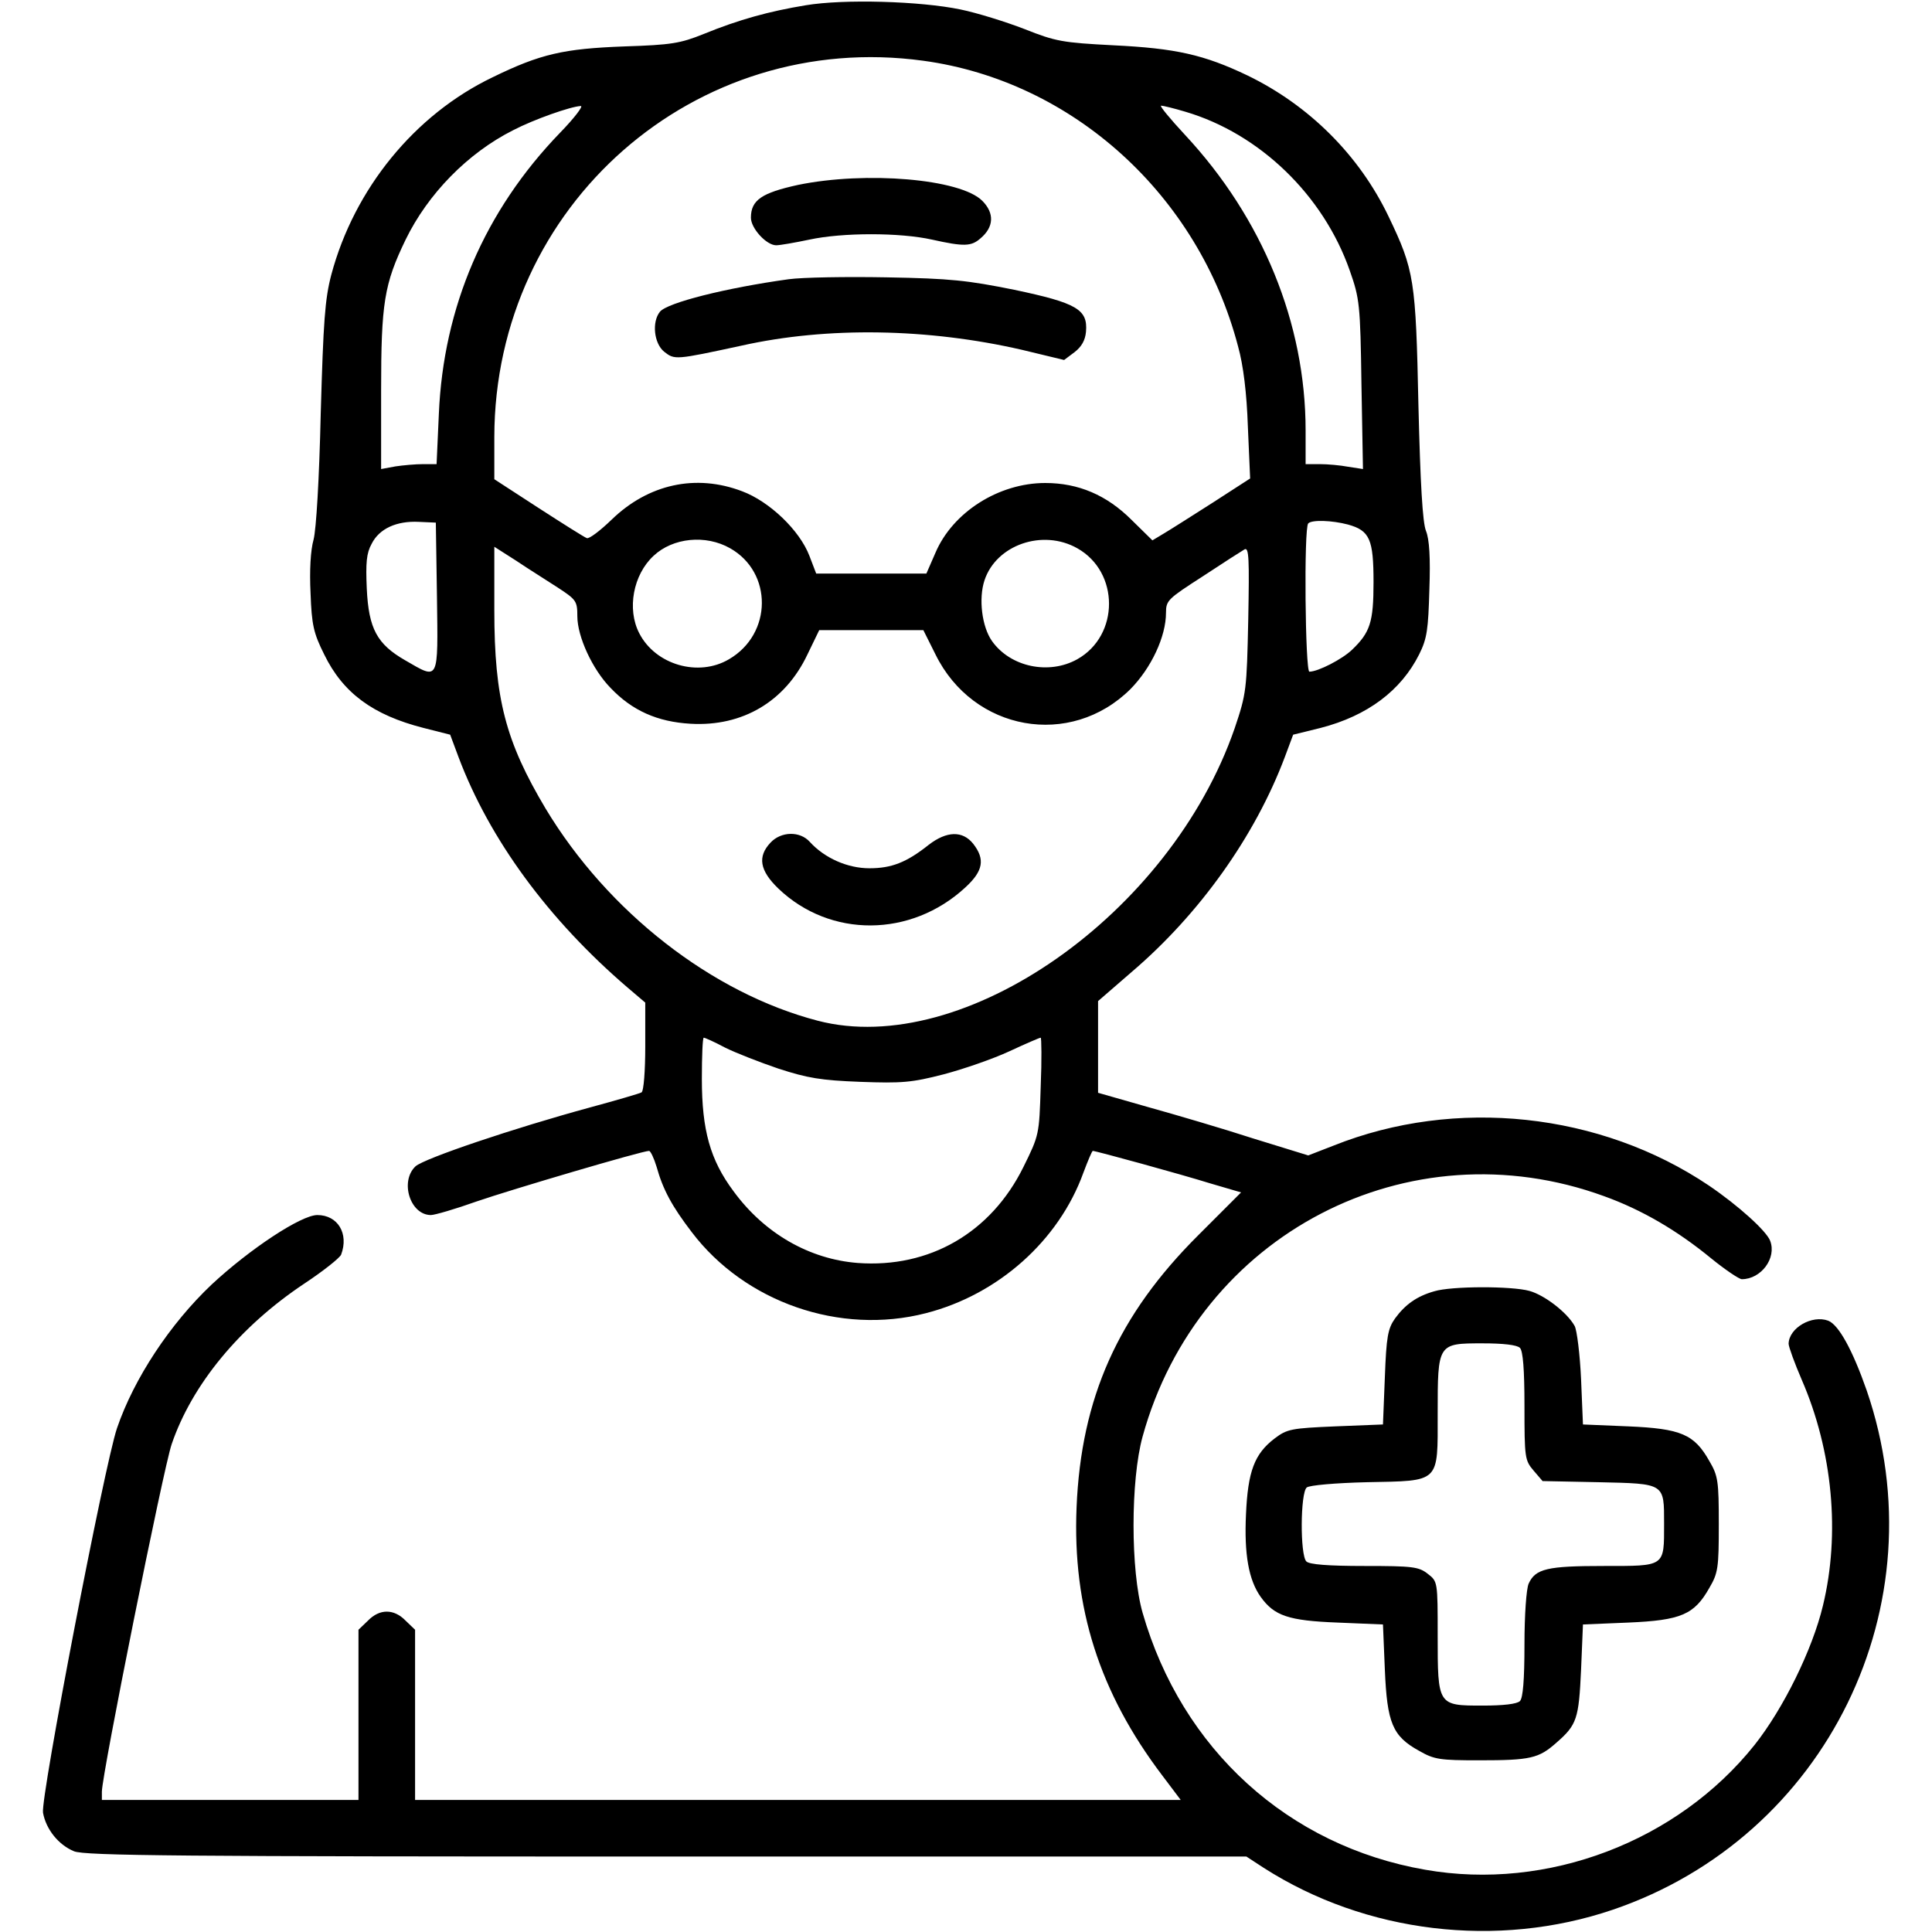 <?xml version="1.0" standalone="no"?>
<!DOCTYPE svg PUBLIC "-//W3C//DTD SVG 20010904//EN"
 "http://www.w3.org/TR/2001/REC-SVG-20010904/DTD/svg10.dtd">
<svg version="1.0" xmlns="http://www.w3.org/2000/svg"
 width="512pt" height="512pt" viewBox="0 0 512 512"
 preserveAspectRatio="xMidYMid meet">

<g transform="translate(0,512) scale(0.1,-0.1)"
fill="currentcolor" stroke="none">
<path d="M2135 5106 c-97 -16 -177 -38 -270 -76 -62 -25 -86 -29 -210 -33
-162 -6 -223 -20 -350 -82 -206 -99 -366 -295 -427 -523 -17 -65 -21 -123 -28
-367 -4 -175 -12 -308 -19 -335 -8 -28 -11 -82 -8 -142 3 -84 8 -106 36 -162
50 -103 130 -161 263 -195 l71 -18 22 -59 c82 -218 238 -431 448 -611 l47 -40
0 -116 c0 -64 -4 -119 -10 -122 -5 -3 -67 -21 -137 -40 -202 -55 -439 -135
-462 -156 -42 -40 -14 -129 41 -129 10 0 65 16 121 36 93 32 439 134 457 134
4 0 13 -19 20 -42 17 -61 41 -105 93 -173 141 -186 393 -274 621 -215 191 49
352 192 417 372 12 32 23 58 25 58 8 0 234 -62 311 -86 l82 -24 -113 -113
c-213 -212 -311 -431 -323 -722 -11 -266 61 -491 227 -710 l49 -65 -1014 0
-1015 0 0 225 0 226 -25 24 c-31 32 -69 32 -100 0 l-25 -24 0 -226 0 -225
-340 0 -340 0 0 22 c0 45 163 857 185 921 54 158 180 311 351 425 50 33 94 68
98 77 21 56 -9 105 -63 105 -43 0 -179 -90 -280 -184 -110 -104 -206 -249
-251 -381 -33 -97 -203 -980 -196 -1019 8 -44 41 -85 82 -102 28 -12 287 -14
1570 -14 l1537 0 46 -30 c270 -173 619 -215 925 -111 567 193 868 808 673
1376 -37 106 -74 174 -102 185 -43 16 -104 -19 -105 -61 0 -8 16 -52 35 -96
82 -189 102 -408 56 -598 -28 -117 -105 -273 -181 -369 -204 -256 -549 -388
-873 -331 -363 63 -645 319 -749 681 -32 112 -32 351 0 467 148 537 705 826
1223 637 100 -36 194 -91 284 -165 37 -30 74 -55 81 -55 51 0 93 56 75 102
-10 26 -84 93 -162 146 -288 194 -672 235 -995 106 l-67 -26 -146 45 c-80 26
-206 63 -278 83 l-133 38 0 122 0 121 90 78 c179 153 326 359 405 569 l22 59
73 18 c124 32 213 99 261 195 21 42 24 66 27 172 3 84 0 133 -9 155 -9 22 -15
126 -20 332 -7 334 -11 359 -79 501 -78 163 -211 295 -374 374 -115 55 -190
72 -356 80 -134 7 -152 10 -235 43 -49 19 -126 43 -170 52 -106 22 -309 28
-410 11z m312 -147 c396 -54 729 -356 834 -757 14 -50 23 -124 26 -213 l6
-137 -99 -64 c-55 -35 -113 -72 -130 -82 l-30 -18 -55 54 c-66 66 -141 98
-229 98 -123 0 -245 -77 -291 -185 l-24 -55 -146 0 -146 0 -18 47 c-26 68
-106 144 -178 171 -123 47 -249 19 -346 -75 -30 -29 -60 -52 -66 -49 -6 2 -63
38 -128 80 l-117 76 0 112 c1 614 532 1080 1137 997z m-963 -191 c-200 -207
-309 -462 -321 -745 l-6 -133 -36 0 c-20 0 -53 -3 -73 -6 l-38 -7 0 208 c0
232 8 282 65 400 59 121 164 229 285 290 56 29 153 63 179 64 8 1 -17 -32 -55
-71z m1657 56 c197 -58 366 -221 436 -421 26 -74 28 -89 31 -302 l4 -224 -39
6 c-21 4 -55 7 -75 7 l-38 0 0 89 c0 284 -114 563 -320 784 -39 42 -68 77 -63
77 5 0 34 -7 64 -16z m-1983 -1286 c3 -227 6 -220 -84 -168 -75 43 -97 84
-102 190 -3 68 -1 94 13 119 20 40 66 61 125 58 l45 -2 3 -197z m2414 192 c58
-16 68 -39 68 -153 0 -106 -9 -133 -57 -179 -26 -25 -90 -58 -113 -58 -11 0
-15 382 -3 393 10 10 63 8 105 -3z m-1637 -63 c113 -64 112 -227 -3 -294 -81
-48 -195 -15 -238 69 -33 64 -16 155 38 205 51 48 138 57 203 20z m920 0 c112
-63 112 -231 0 -294 -75 -42 -177 -21 -226 48 -27 38 -36 113 -20 161 31 94
154 137 246 85z m-1377 -104 c49 -32 52 -36 52 -76 0 -54 40 -141 88 -190 57
-60 124 -90 212 -95 138 -8 251 59 310 184 l31 64 138 0 138 0 32 -64 c100
-204 358 -250 517 -92 55 56 94 139 94 202 0 33 5 37 98 97 53 35 103 67 110
71 12 7 13 -25 10 -185 -4 -188 -5 -197 -36 -289 -170 -492 -718 -876 -1105
-775 -280 73 -556 288 -721 562 -106 178 -136 291 -136 526 l0 168 58 -37 c31
-21 81 -52 110 -71z m443 -1219 c28 -14 92 -39 142 -56 77 -25 112 -31 217
-35 110 -4 136 -2 221 20 53 14 131 41 174 61 43 20 80 36 83 36 2 0 3 -58 0
-129 -4 -128 -4 -129 -46 -214 -86 -174 -249 -268 -439 -254 -128 10 -247 78
-329 190 -62 83 -84 162 -84 298 0 60 2 109 5 109 3 0 28 -11 56 -26z"/>
<path d="M2115 4630 c-96 -21 -125 -40 -125 -87 0 -28 41 -73 67 -73 10 0 50
7 88 15 88 19 240 19 325 0 85 -19 104 -18 128 3 36 30 38 67 5 100 -58 58
-308 79 -488 42z"/>
<path d="M2090 4380 c-166 -23 -321 -62 -341 -86 -22 -27 -16 -84 11 -106 28
-22 29 -22 205 16 228 51 495 46 743 -11 l112 -27 28 21 c18 14 28 31 30 54 5
59 -24 76 -190 111 -124 25 -169 30 -338 33 -107 2 -224 0 -260 -5z"/>
<path d="M2042 2887 c-35 -37 -29 -74 21 -122 137 -131 351 -130 495 3 48 44
53 75 21 116 -28 35 -70 34 -118 -3 -59 -47 -99 -62 -157 -62 -58 0 -119 27
-158 70 -26 29 -76 28 -104 -2z"/>
<path d="M3801 1698 c-46 -13 -77 -35 -104 -72 -19 -27 -23 -48 -27 -156 l-5
-125 -126 -5 c-117 -5 -128 -7 -161 -32 -54 -41 -71 -88 -76 -201 -5 -106 7
-174 39 -219 36 -50 73 -63 204 -68 l120 -5 5 -120 c6 -141 20 -176 91 -215
40 -23 55 -25 159 -25 136 0 158 5 205 47 54 47 59 63 65 193 l5 120 120 5
c140 6 175 21 215 92 23 39 25 53 25 168 0 115 -2 129 -25 168 -40 71 -75 86
-215 92 l-120 5 -5 120 c-3 66 -11 130 -17 141 -20 36 -80 82 -120 93 -47 13
-206 13 -252 -1z m227 -150 c8 -8 12 -57 12 -154 0 -137 1 -144 24 -171 l24
-28 149 -3 c176 -4 173 -2 173 -110 0 -115 4 -112 -160 -112 -149 0 -181 -7
-199 -47 -6 -14 -11 -82 -11 -161 0 -94 -4 -142 -12 -150 -8 -8 -45 -12 -99
-12 -119 0 -119 0 -119 186 0 142 0 143 -26 163 -24 19 -40 21 -168 21 -97 0
-146 4 -154 12 -17 17 -16 182 1 196 7 6 77 12 159 14 196 4 188 -4 188 182 0
186 0 186 119 186 54 0 91 -4 99 -12z"/>
</g>
</svg>

